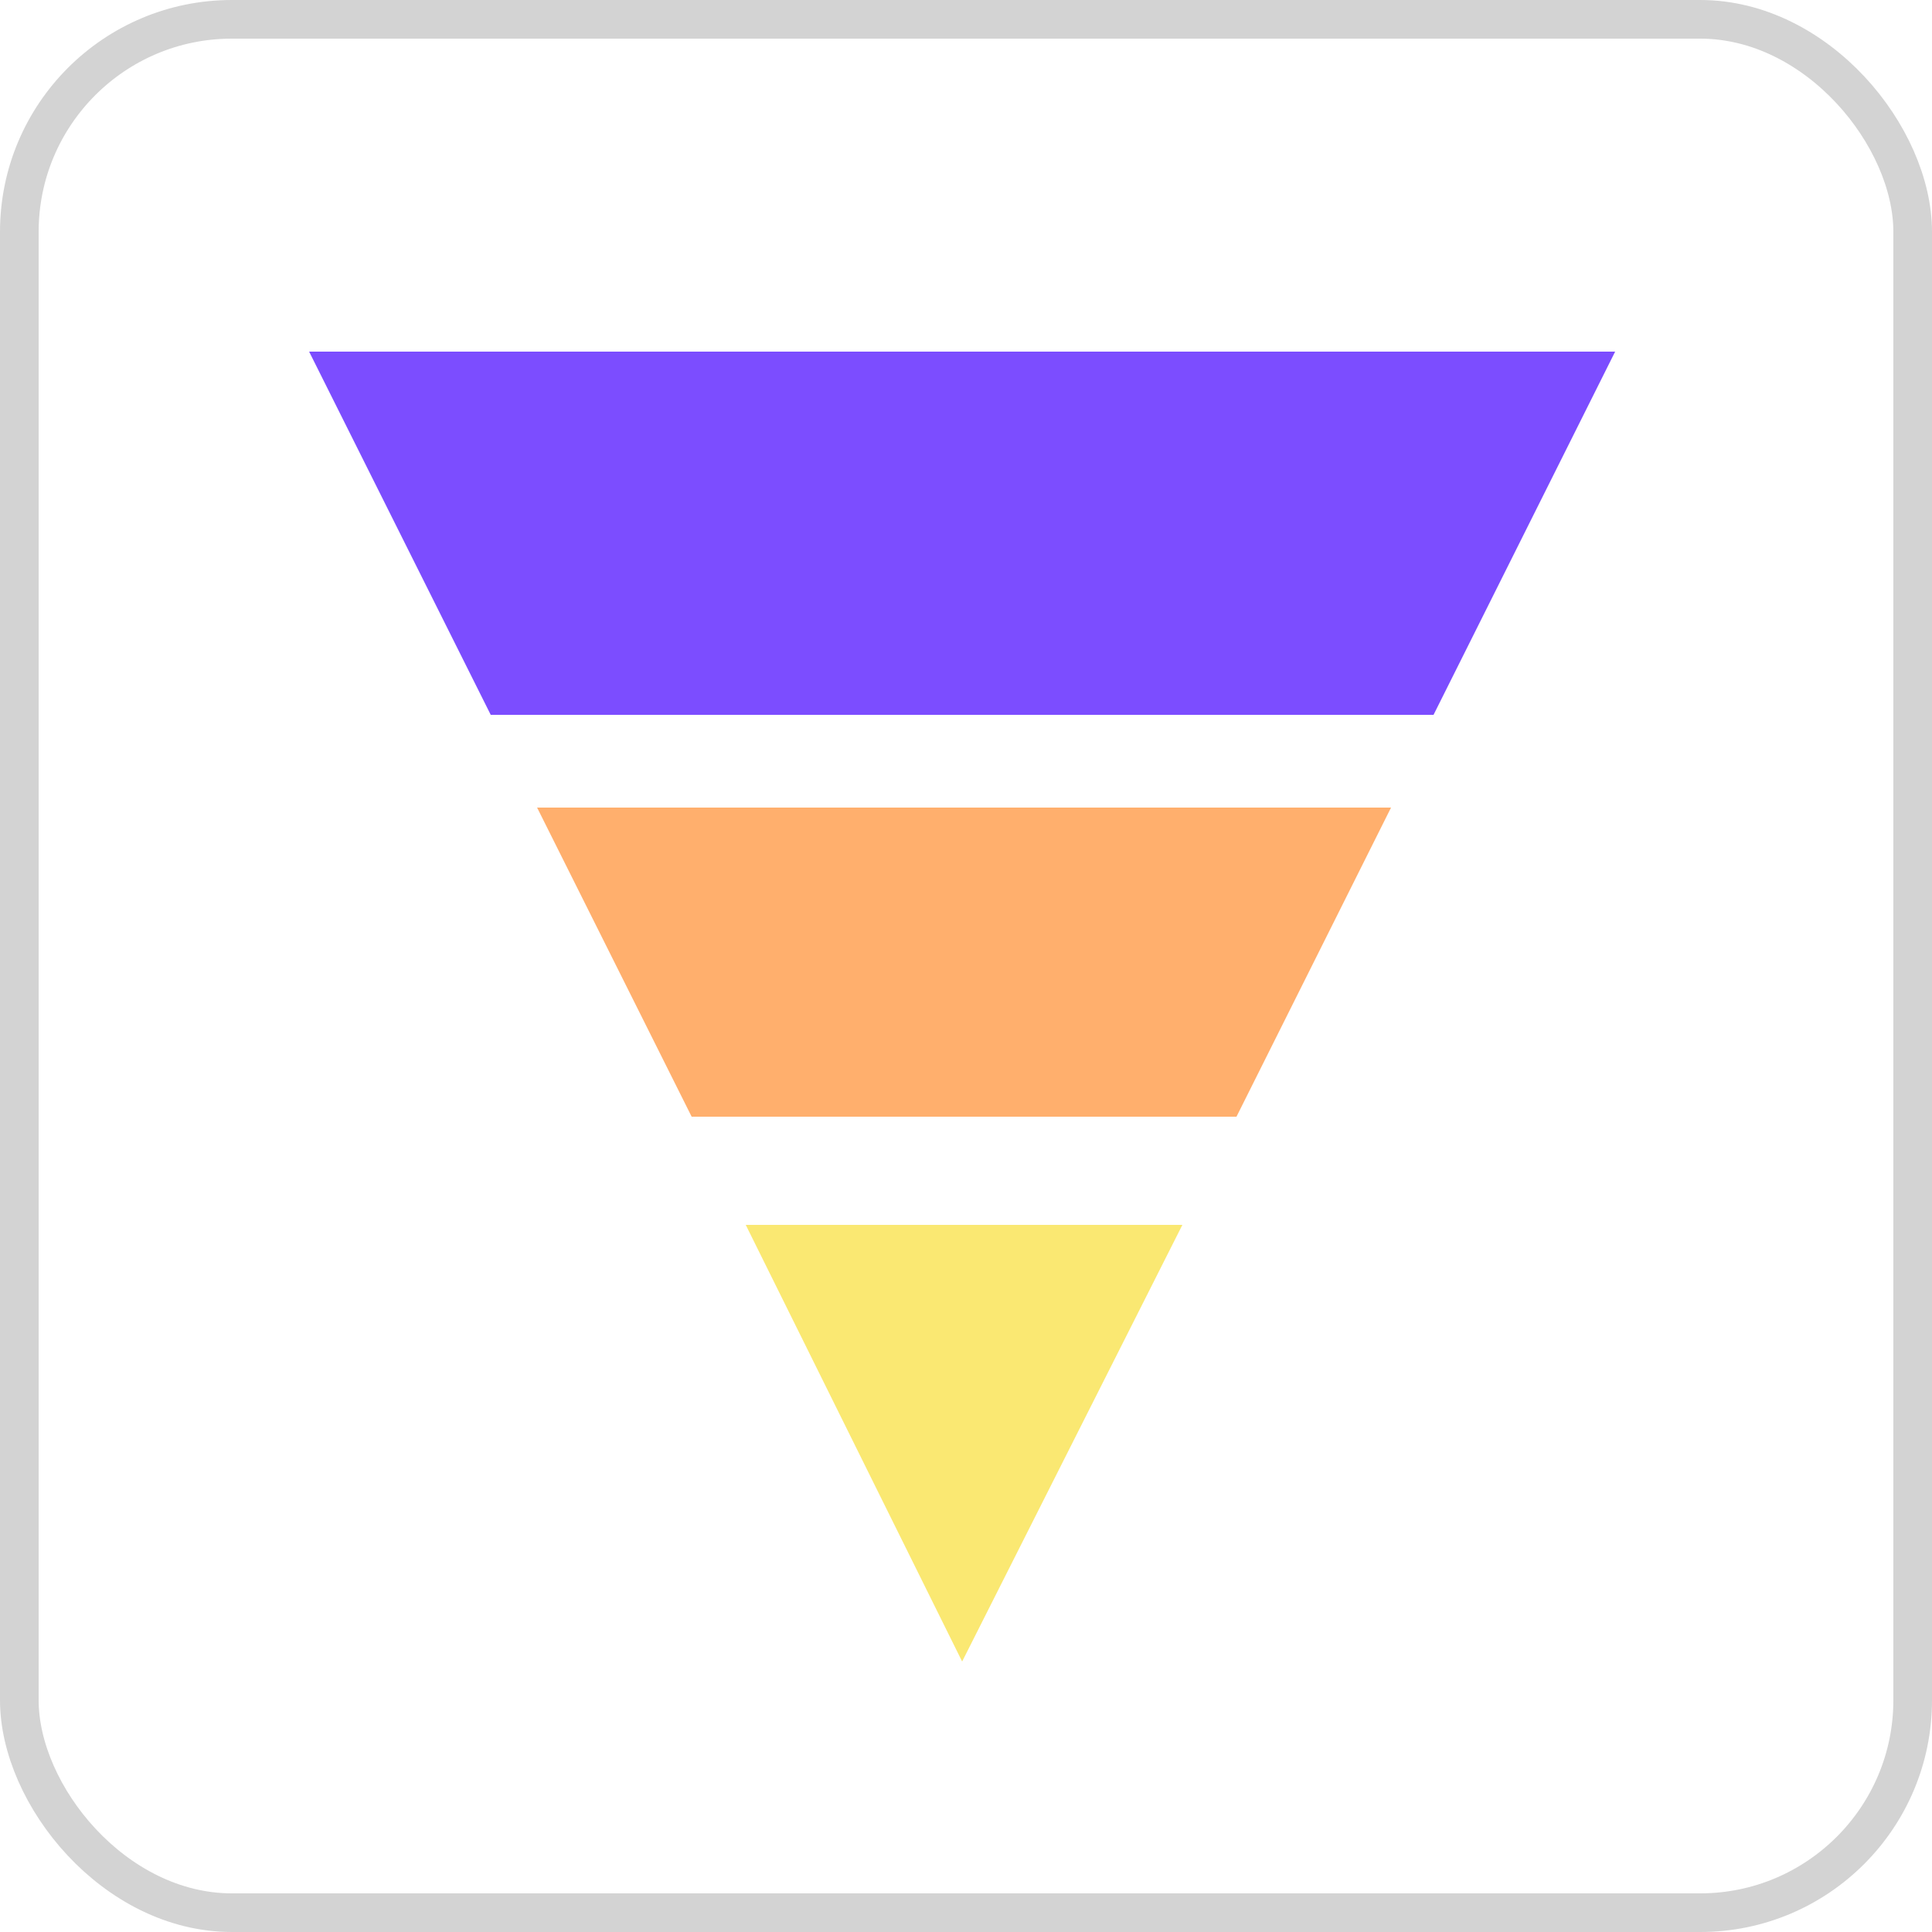 <?xml version="1.0" encoding="UTF-8"?>
<svg xmlns="http://www.w3.org/2000/svg" version="1.1" viewBox="0 0 50 50">
  <defs>
    <style>
      .cls-1, .cls-2 {
        fill: none;
      }

      .cls-3 {
        fill: #ffaf6d;
      }

      .cls-4 {
        fill: #7c4dff;
      }

      .cls-5 {
        fill: #fae872;
      }

      .cls-2 {
        stroke: #d3d3d3;
      }
    </style>
  </defs>
  <!-- Generator: Adobe Illustrator 28.7.6, SVG Export Plug-In . SVG Version: 1.2.0 Build 188)  -->
  <g>
    <g id="Layer_1">
      <g id="Layer_1-2" data-name="Layer_1">
        <g id="Group_3046">
          <g id="Rectangle_172">
            <rect class="cls-1" width="50" height="50" rx="6" ry="6"/>
            <rect class="cls-2" x=".5" y=".5" width="49" height="49" rx="5.5" ry="5.5"/>
          </g>
          <g id="Layer_4">
            <path id="polyline12" class="cls-4" d="M41.8,9.1H8l4.7,9.4h24.4"/>
          </g>
          <g id="Layer_6">
            <path id="polygon15" class="cls-3" d="M36,20.9H13.9l4,8h14.1l4-8Z"/>
          </g>
          <g id="Layer_7">
            <path id="polyline18" class="cls-5" d="M30.6,31.7h-11.3l5.6,11.3"/>
          </g>
        </g>
      </g>
    </g>
  </g>
</svg>